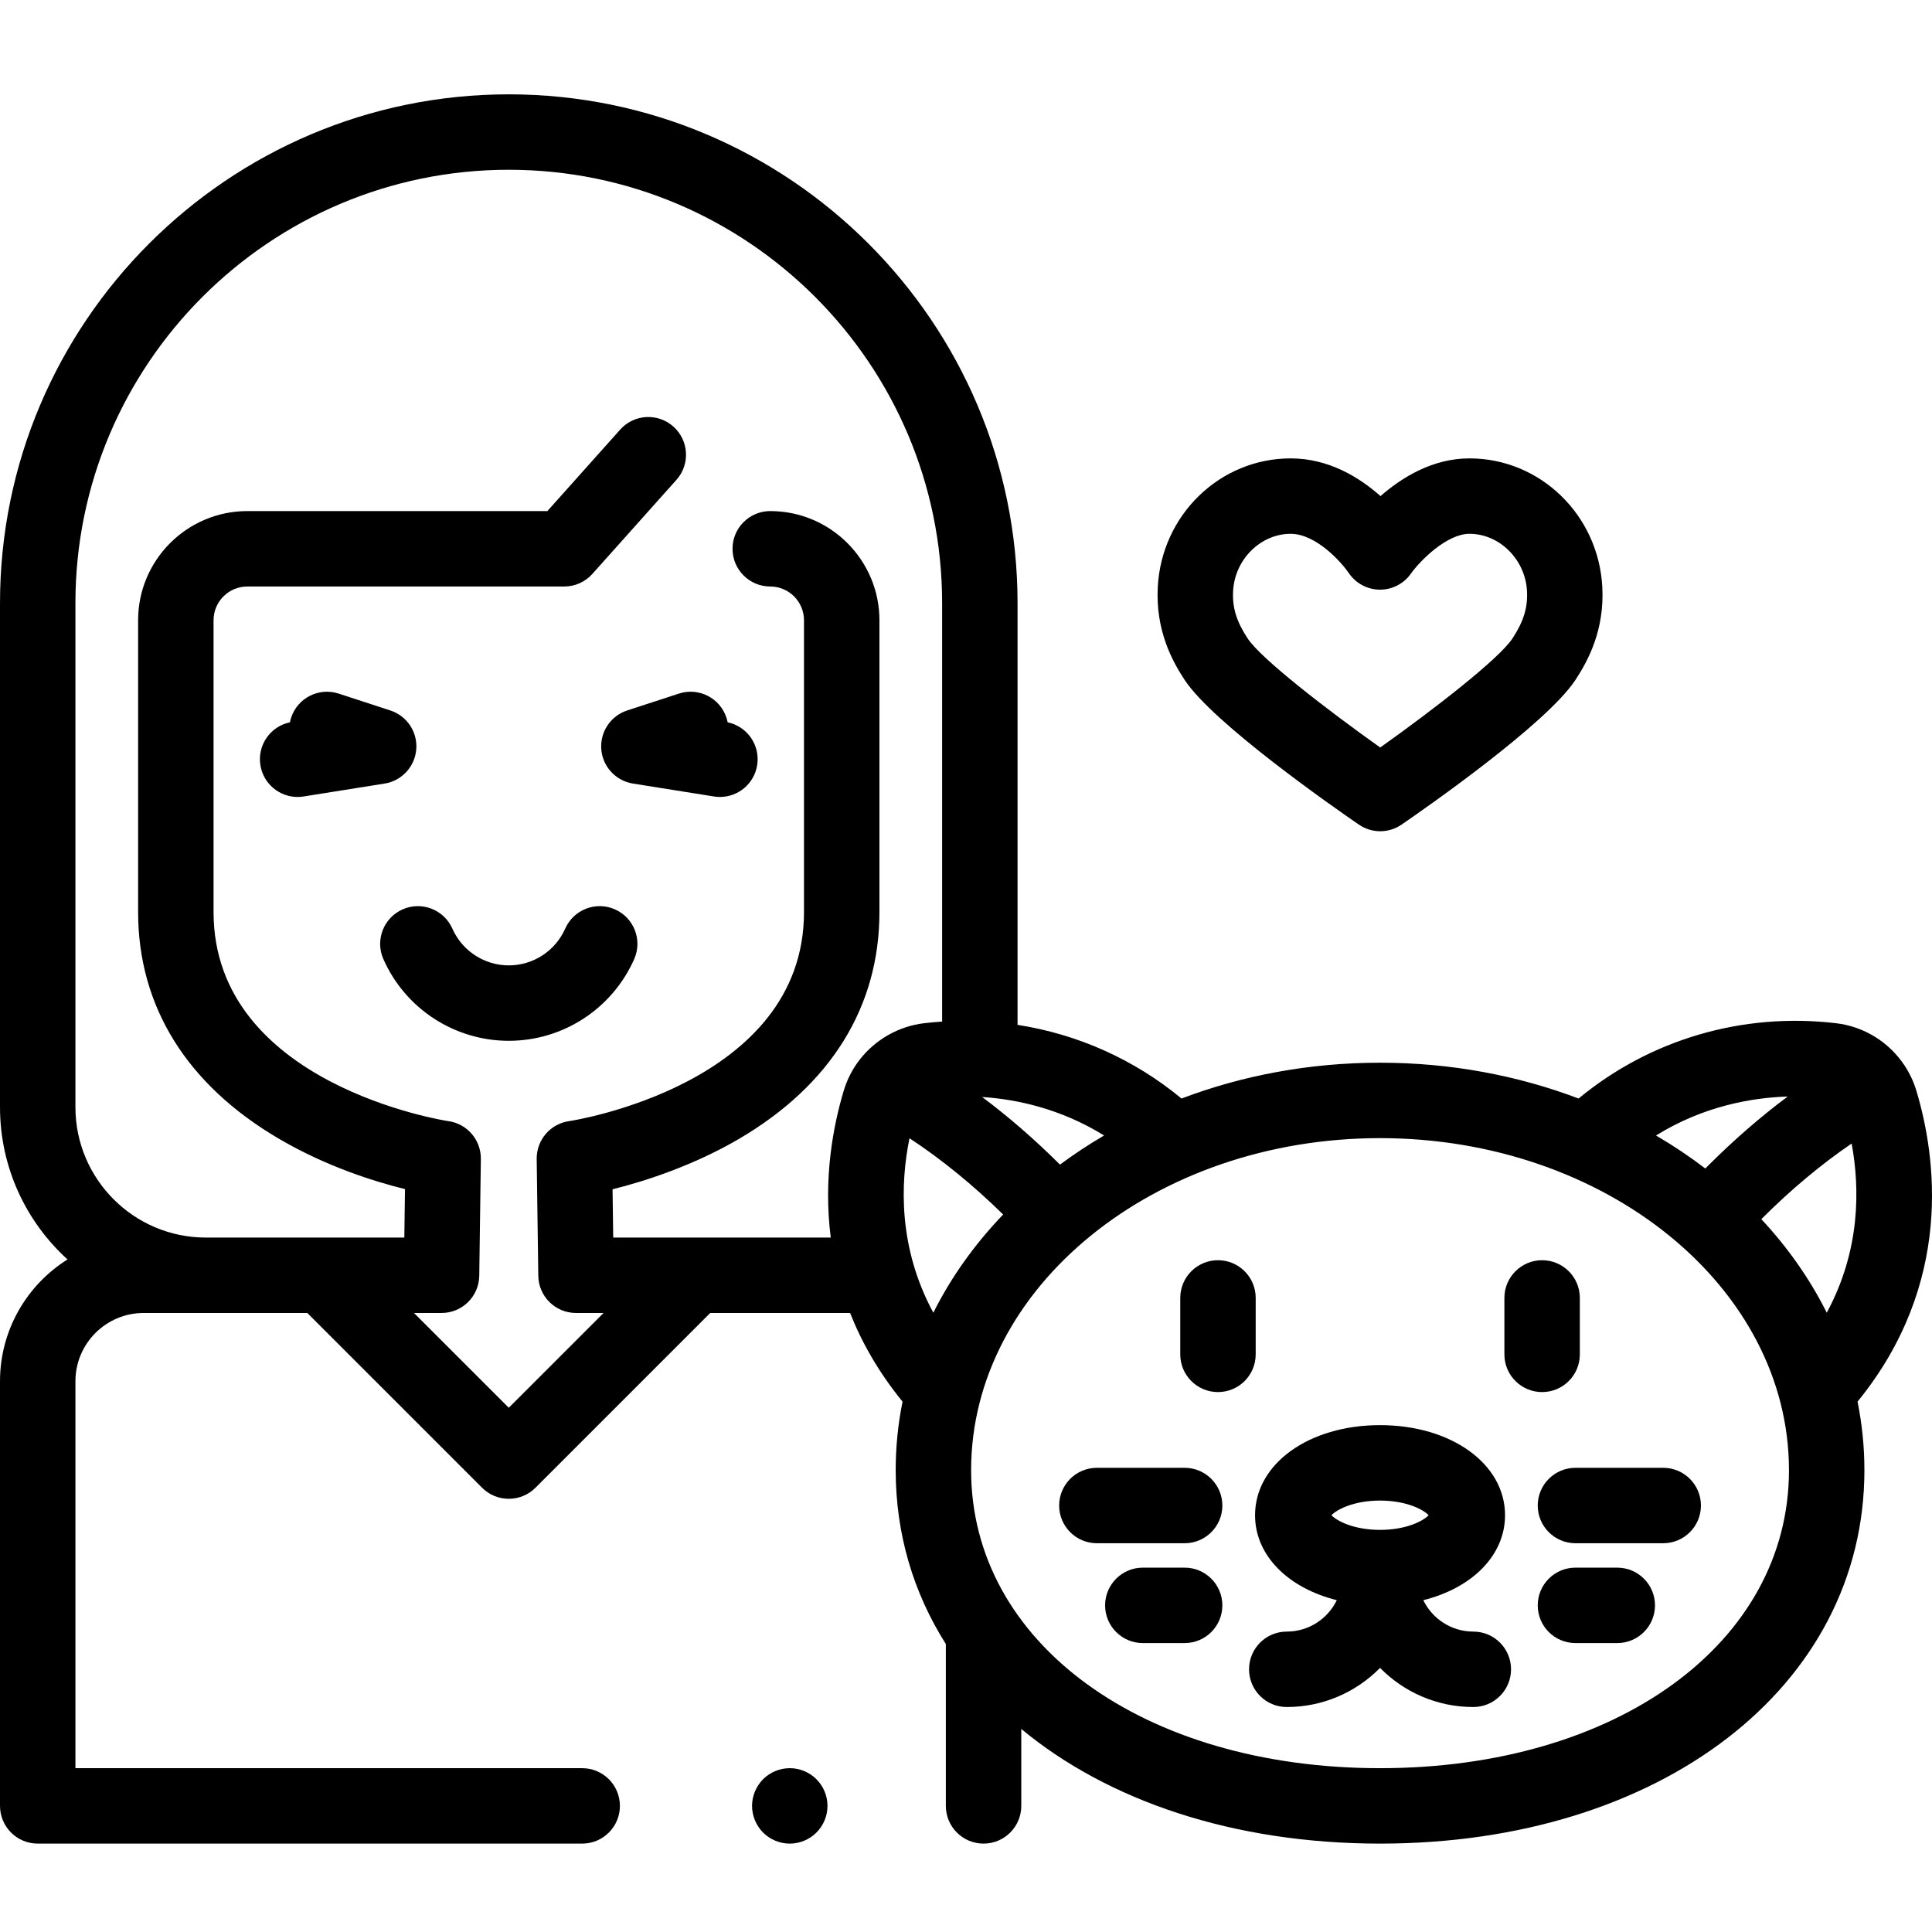 <svg height="511pt" viewBox="0 -24 512 511" width="511pt" xmlns="http://www.w3.org/2000/svg"><path d="m365.773 195.785c-1.977 0-3.953-.586-5.656-1.754-6.375-4.375-38.555-26.781-46.152-38.312-3.359-5.094-7.754-13.195-7.141-24.68 1.023-19.102 16.488-34.062 35.211-34.062 10.094 0 18.242 5.043 23.809 9.996 5.637-4.934 13.805-9.996 23.57-9.996 18.723 0 34.191 14.961 35.211 34.062.617 11.457-3.773 19.566-7.133 24.672-7.645 11.625-39.711 33.961-46.062 38.32-1.703 1.168-3.684 1.754-5.656 1.754zm-23.738-78.82c-7.961 0-14.801 6.793-15.25 15.141-.234 4.43.887 8.086 3.871 12.613 3.527 5.355 21.066 18.906 35.113 28.879 13.996-9.941 31.473-23.473 35.023-28.867 2.988-4.547 4.109-8.203 3.875-12.625-.449-8.348-7.289-15.141-15.254-15.141-6.047 0-13.184 7.25-15.512 10.559-1.875 2.66-4.926 4.242-8.176 4.242-.043 0-.09 0-.133 0-3.301-.047-6.367-1.719-8.195-4.469-1.797-2.645-8.555-10.332-15.363-10.332zm0 0"/><path d="m209.293 464.078c-2.629 0-5.199-1.07-7.066-2.93-.461-.457-.879-.977-1.238-1.52-.359-.547-.672-1.129-.922-1.727-.25-.602-.438-1.23-.57-1.871-.129-.641-.199-1.297-.199-1.949 0-.656.07-1.309.199-1.957.133-.641.32-1.262.57-1.871.25-.598.562-1.18.922-1.719.359-.551.777-1.059 1.238-1.527.461-.461.969-.871 1.52-1.238.539-.359 1.117-.672 1.73-.922.598-.25 1.227-.438 1.867-.57 1.289-.258 2.617-.258 3.906 0 .633.133 1.262.32 1.871.57.598.25 1.18.562 1.719.922.551.367 1.059.777 1.52 1.238.461.469.879.98 1.25 1.527.359.539.668 1.121.918 1.719.25.602.441 1.23.57 1.871.129.648.191 1.301.191 1.957 0 .652-.062 1.312-.191 1.949-.129.641-.32 1.27-.57 1.871-.25.598-.559 1.18-.918 1.727-.371.539-.789 1.062-1.25 1.52-1.859 1.859-4.438 2.93-7.066 2.93zm0 0"/><path d="m78.859 186.703c-4.828 0-9.074-3.508-9.855-8.426-.844-5.293 2.633-10.277 7.828-11.355.078-.406.18-.809.312-1.211 1.711-5.246 7.355-8.113 12.602-6.402l13.703 4.473c4.391 1.43 7.23 5.684 6.867 10.285-.363 4.602-3.832 8.359-8.391 9.086l-21.48 3.422c-.531.086-1.062.129-1.586.129zm0 0"/><path d="m190.801 186.703c-.523 0-1.051-.043-1.586-.129l-21.477-3.422c-4.559-.727-8.027-4.484-8.391-9.086-.363-4.605 2.477-8.855 6.867-10.289l13.703-4.469c5.246-1.715 10.887 1.156 12.602 6.402.129.402.234.805.312 1.207 5.195 1.082 8.672 6.066 7.828 11.359-.785 4.922-5.031 8.426-9.859 8.426zm0 0"/><path d="m134.832 251.324c-14.379 0-27.422-8.5-33.234-21.648-2.234-5.051.051-10.953 5.102-13.184 5.047-2.23 10.949.055 13.18 5.102 2.617 5.918 8.484 9.742 14.953 9.742 6.465 0 12.336-3.824 14.953-9.742 2.23-5.051 8.133-7.332 13.18-5.102 5.051 2.23 7.336 8.133 5.102 13.184-5.812 13.148-18.859 21.648-33.234 21.648zm0 0"/><path d="m507.852 264.535c-.715-2.367-1.766-4.609-3.125-6.668-.004-.004-.004-.008-.008-.012 0 0 0 0 0-.004h-.004c-4.129-6.234-10.75-10.316-18.168-11.191-24.805-2.918-49.309 4.32-68.203 19.961-16.066-6.098-33.879-9.492-52.617-9.492-18.738 0-36.551 3.395-52.617 9.492-12.531-10.375-27.527-17.051-43.449-19.52v-111.773c0-74.344-60.484-134.828-134.832-134.828-74.344 0-134.828 60.484-134.828 134.828v133.582c0 15.977 6.906 30.371 17.887 40.355-10.734 6.742-17.887 18.688-17.887 32.273v112.539c0 5.52 4.477 9.996 9.996 9.996h144.293c5.52 0 9.992-4.477 9.992-9.996 0-5.516-4.473-9.992-9.992-9.992h-134.301v-102.547c0-9.973 8.113-18.086 18.086-18.086h43.367l46.32 46.32c1.875 1.875 4.418 2.926 7.07 2.926 2.648 0 5.191-1.051 7.066-2.926l46.32-46.32h37.07c3.066 7.777 7.547 15.703 13.895 23.5-1.195 5.906-1.816 11.973-1.816 18.16 0 16.957 4.719 32.535 13.289 46.07v42.895c0 5.52 4.477 9.996 9.996 9.996 5.52 0 9.996-4.477 9.996-9.996v-20.387c22.934 19.023 56.223 30.383 95.078 30.383 74.375 0 128.359-41.621 128.359-98.961 0-6.188-.625-12.254-1.816-18.164 25.57-31.402 20.836-64.926 15.582-82.414zm-41.082 34.055.164-.164c7.676-7.68 15.746-14.41 23.77-19.875 2.191 11.863 2.359 28.262-6.594 44.828-4.469-8.938-10.32-17.262-17.34-24.789zm6.992-32.5c-7.141 5.324-14.207 11.449-20.961 18.199-.305.305-.594.598-.871.879-4.125-3.148-8.488-6.074-13.07-8.754 12.633-7.828 25.457-10.027 34.902-10.324zm-192.859 18.043c-6.668-6.652-13.613-12.676-20.629-17.918 9.129.602 20.805 3.062 32.32 10.199-4.074 2.383-7.977 4.965-11.691 7.719zm-118.395 19.332-.176-12.797c8.98-2.215 21.648-6.426 33.387-13.281 24.426-14.27 37.34-35.078 37.34-60.176v-77.336c0-15.957-12.98-28.934-28.938-28.934-5.52 0-9.996 4.477-9.996 9.992 0 5.52 4.477 9.996 9.996 9.996 4.934 0 8.945 4.012 8.945 8.945v77.336c0 45.785-61.547 55.309-62.168 55.391-5.016.672-8.738 4.984-8.668 10.043l.422 30.949c.074 5.469 4.527 9.859 9.996 9.859h7.301l-25.117 25.117-25.121-25.117h7.301c5.469 0 9.922-4.395 9.996-9.859l.422-30.945c.07-5.059-3.652-9.375-8.664-10.043-.625-.086-62.172-9.617-62.172-55.395v-77.336c0-4.934 4.012-8.945 8.945-8.945h83.992c2.848 0 5.559-1.211 7.453-3.336l22.277-24.926c3.676-4.117 3.32-10.434-.797-14.113-4.113-3.68-10.434-3.324-14.109.793l-19.297 21.594h-79.52c-15.957 0-28.938 12.977-28.938 28.934v77.336c0 24.992 12.91 45.766 37.328 60.074 12.531 7.348 25.254 11.328 33.398 13.34l-.176 12.84h-52.613c-19.051 0-34.551-15.5-34.551-34.555v-133.582c0-63.32 51.52-114.84 114.844-114.84s114.84 51.52 114.84 114.84v110.898c-1.586.105-3.18.25-4.77.438-6.707.789-12.93 4.312-17.074 9.664-.012.016-.023.031-.035.043-1.891 2.453-3.301 5.203-4.191 8.168-2.801 9.328-5.457 23.223-3.441 38.926zm78.516-26.32c8.34 5.465 16.871 12.398 24.824 20.215-7.535 7.844-13.793 16.594-18.504 26.02-9.316-17.23-8.758-34.285-6.32-46.234zm124.703 166.941c-62.793 0-108.371-33.215-108.371-78.973 0-48.52 48.617-87.996 108.371-87.996 59.754 0 108.367 39.477 108.367 87.996 0 45.762-45.574 78.973-108.367 78.973zm0 0"/><path d="m390.445 407.887c-5.824 0-10.871-3.402-13.258-8.324 12.898-3.219 21.664-11.836 21.664-22.512 0-13.609-14.242-23.875-33.125-23.875-18.887 0-33.125 10.266-33.125 23.875 0 10.676 8.766 19.297 21.664 22.512-2.383 4.922-7.434 8.324-13.262 8.324-5.52 0-9.992 4.477-9.992 9.996 0 5.52 4.473 9.996 9.992 9.996 9.668 0 18.422-3.973 24.723-10.367 6.301 6.395 15.055 10.367 24.719 10.367 5.52 0 9.996-4.477 9.996-9.996 0-5.52-4.477-9.996-9.996-9.996zm-37.594-30.836c1.328-1.441 5.812-3.883 12.875-3.883s11.547 2.441 12.875 3.883c-1.328 1.438-5.812 3.883-12.875 3.883s-11.547-2.445-12.875-3.883zm0 0"/><path d="m408.676 344.414c-5.52 0-9.996-4.473-9.996-9.992v-14.957c0-5.52 4.477-9.996 9.996-9.996s9.996 4.477 9.996 9.996v14.957c0 5.52-4.477 9.992-9.996 9.992zm0 0"/><path d="m322.777 344.414c-5.52 0-9.996-4.473-9.996-9.992v-14.957c0-5.52 4.477-9.996 9.996-9.996 5.52 0 9.996 4.477 9.996 9.996v14.957c0 5.52-4.477 9.992-9.996 9.992zm0 0"/><path d="m440.77 384.473h-23.258c-5.52 0-9.996-4.477-9.996-9.992 0-5.52 4.477-9.996 9.996-9.996h23.258c5.52 0 9.996 4.477 9.996 9.996s-4.477 9.992-9.996 9.992zm0 0"/><path d="m428.594 410.93h-11.082c-5.523 0-9.996-4.473-9.996-9.992s4.473-9.996 9.996-9.996h11.082c5.52 0 9.996 4.477 9.996 9.996s-4.473 9.992-9.996 9.992zm0 0"/><path d="m313.941 384.473h-23.258c-5.52 0-9.996-4.477-9.996-9.992 0-5.52 4.477-9.996 9.996-9.996h23.258c5.52 0 9.996 4.477 9.996 9.996s-4.477 9.992-9.996 9.992zm0 0"/><path d="m313.941 410.93h-11.082c-5.52 0-9.996-4.473-9.996-9.992s4.477-9.996 9.996-9.996h11.082c5.52 0 9.996 4.477 9.996 9.996s-4.477 9.992-9.996 9.992zm0 0"/></svg>